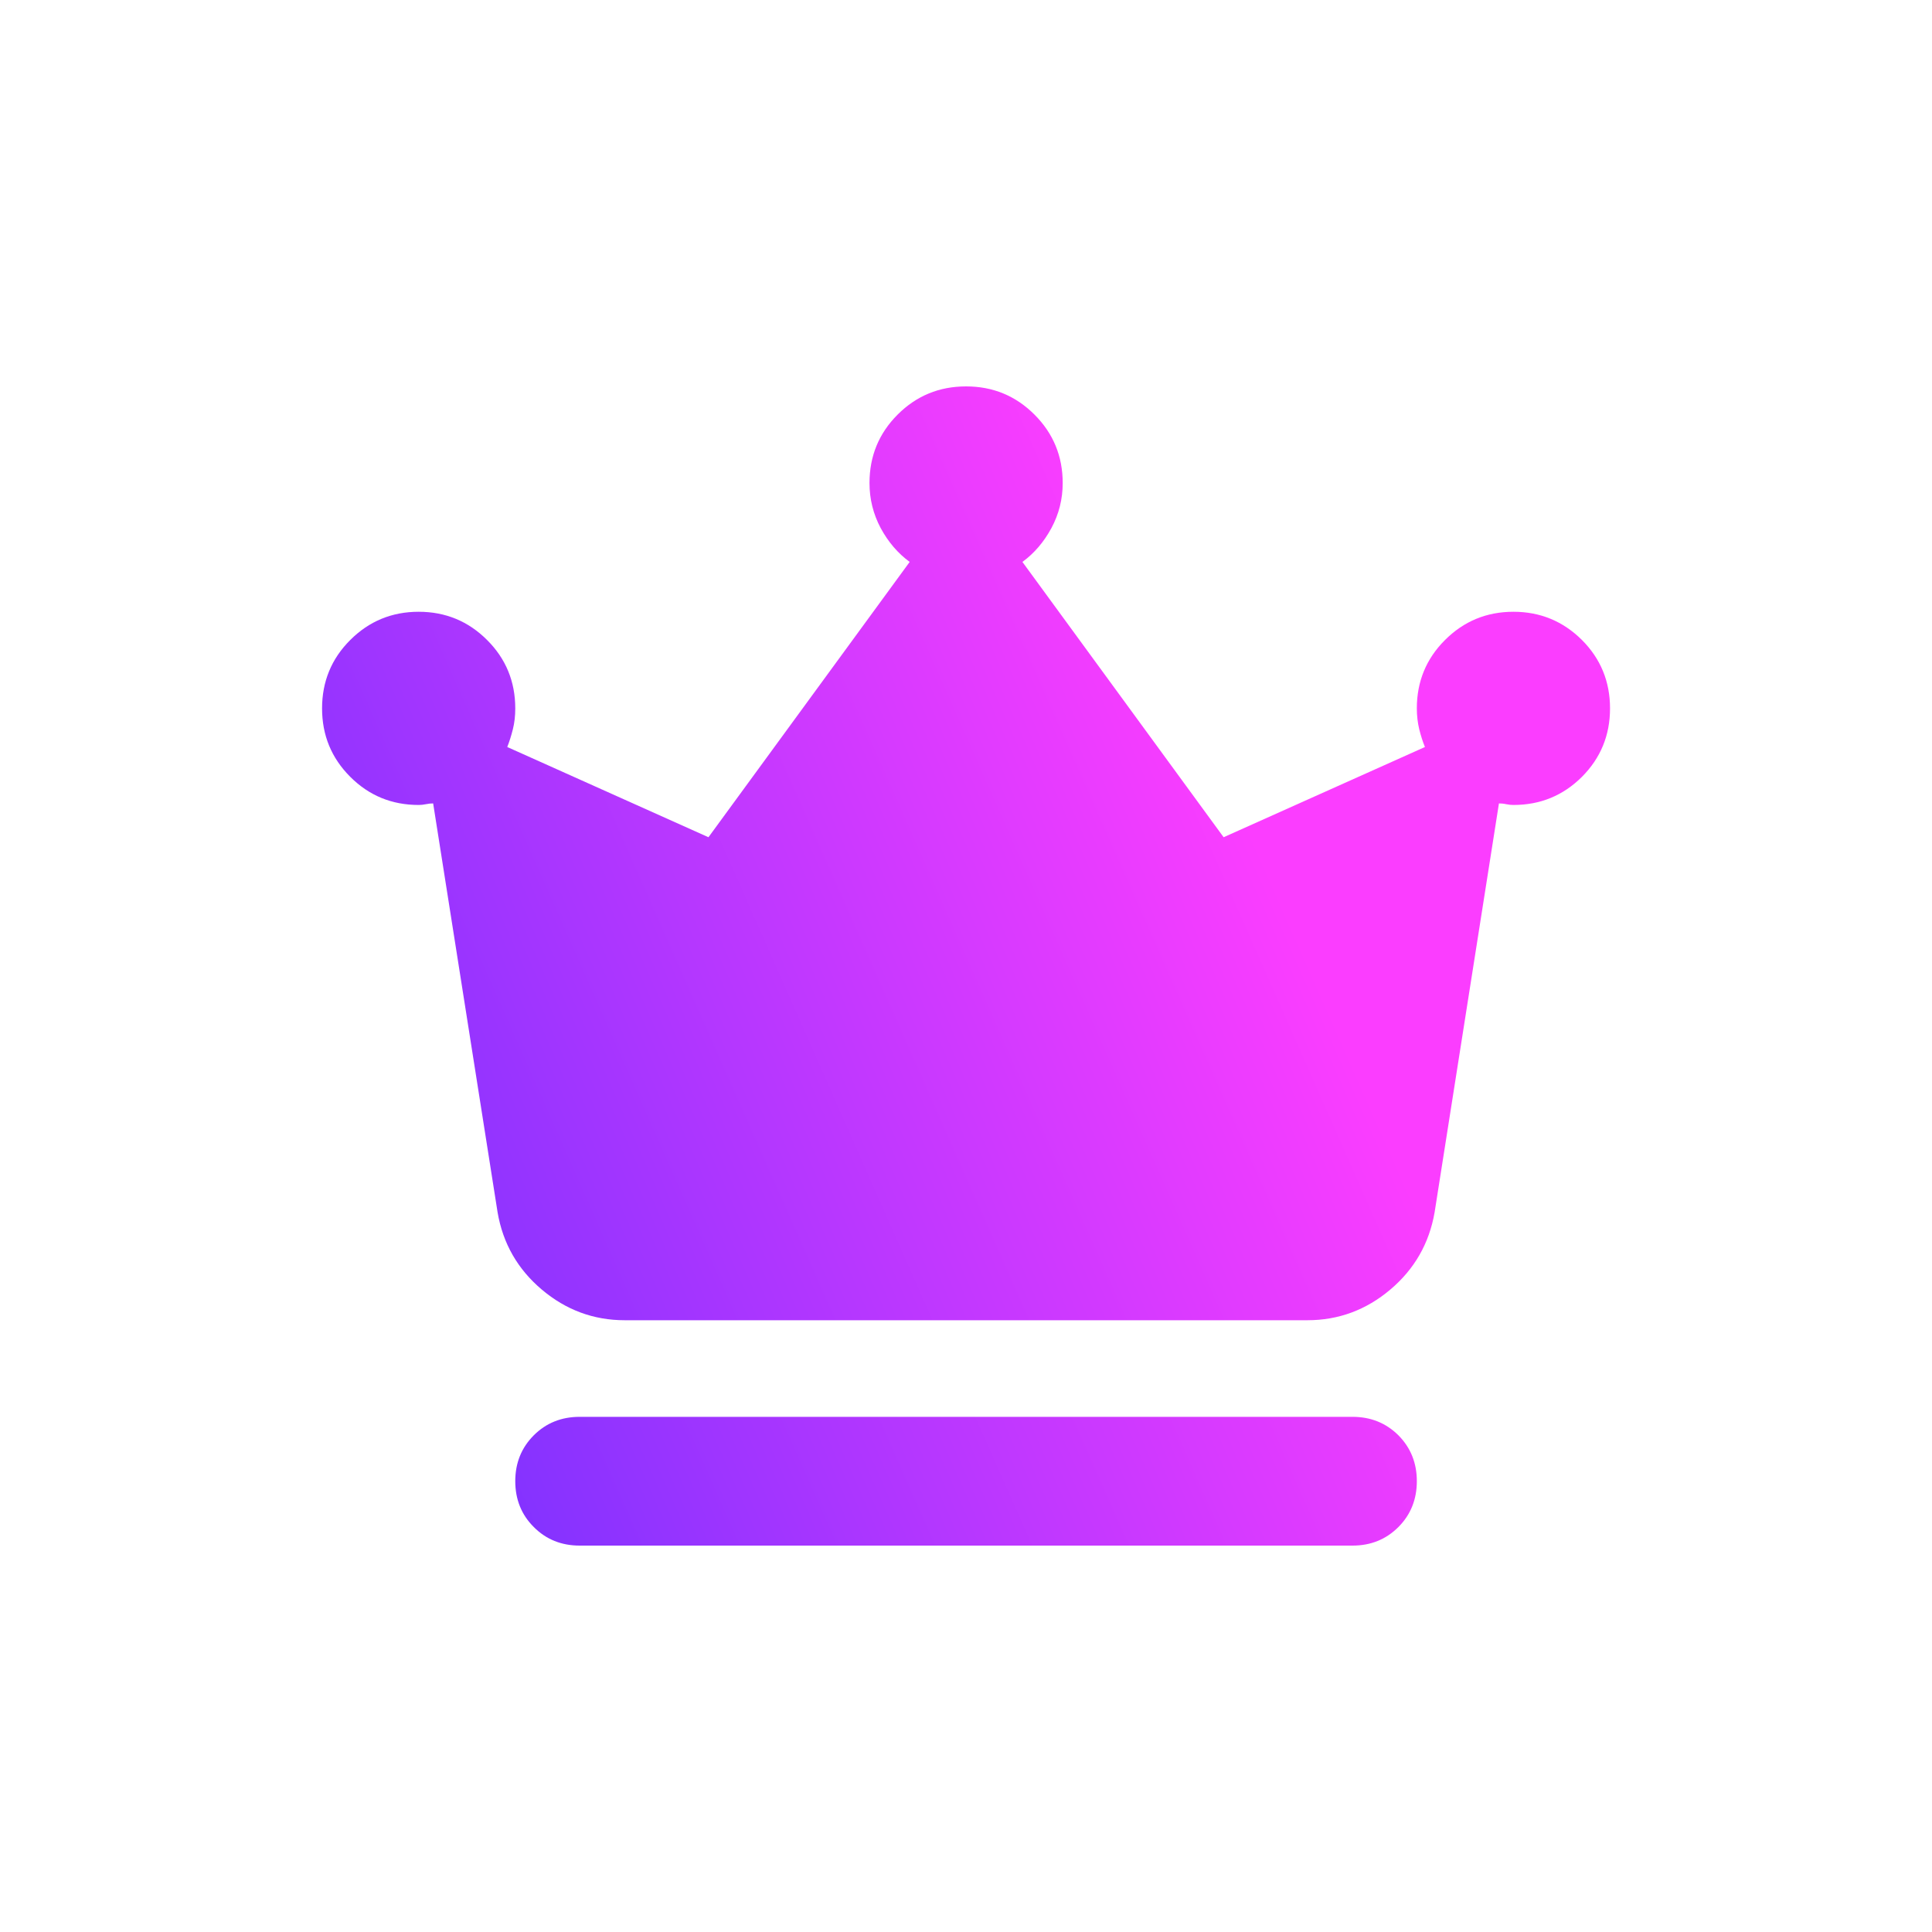 <svg width="20" height="20" viewBox="0 0 20 20" fill="none" xmlns="http://www.w3.org/2000/svg">
<path d="M6.001 16C5.812 16 5.653 15.936 5.526 15.808C5.398 15.681 5.334 15.522 5.334 15.333C5.334 15.144 5.398 14.986 5.526 14.858C5.653 14.731 5.812 14.667 6.001 14.667H14.001C14.19 14.667 14.348 14.731 14.476 14.858C14.603 14.986 14.667 15.144 14.667 15.333C14.667 15.522 14.603 15.681 14.476 15.808C14.348 15.936 14.19 16 14.001 16H6.001ZM6.467 13.667C6.145 13.667 5.859 13.561 5.609 13.35C5.359 13.139 5.206 12.872 5.151 12.55L4.484 8.317C4.462 8.317 4.437 8.319 4.409 8.325C4.381 8.331 4.356 8.333 4.334 8.333C4.056 8.333 3.82 8.236 3.626 8.042C3.431 7.847 3.334 7.611 3.334 7.333C3.334 7.056 3.431 6.819 3.626 6.625C3.82 6.431 4.056 6.333 4.334 6.333C4.612 6.333 4.848 6.431 5.042 6.625C5.237 6.819 5.334 7.056 5.334 7.333C5.334 7.411 5.326 7.483 5.309 7.55C5.292 7.617 5.273 7.678 5.251 7.733L7.334 8.667L9.417 5.817C9.295 5.728 9.195 5.611 9.117 5.467C9.04 5.322 9.001 5.167 9.001 5C9.001 4.722 9.098 4.486 9.292 4.292C9.487 4.097 9.723 4 10.001 4C10.278 4 10.514 4.097 10.709 4.292C10.903 4.486 11.001 4.722 11.001 5C11.001 5.167 10.962 5.322 10.884 5.467C10.806 5.611 10.706 5.728 10.584 5.817L12.667 8.667L14.751 7.733C14.728 7.678 14.709 7.617 14.692 7.55C14.676 7.483 14.667 7.411 14.667 7.333C14.667 7.056 14.764 6.819 14.959 6.625C15.153 6.431 15.389 6.333 15.667 6.333C15.945 6.333 16.181 6.431 16.376 6.625C16.57 6.819 16.667 7.056 16.667 7.333C16.667 7.611 16.57 7.847 16.376 8.042C16.181 8.236 15.945 8.333 15.667 8.333C15.645 8.333 15.62 8.331 15.592 8.325C15.565 8.319 15.54 8.317 15.517 8.317L14.851 12.55C14.795 12.872 14.642 13.139 14.392 13.35C14.142 13.561 13.856 13.667 13.534 13.667H6.467Z" fill="url(#paint0_linear_2885_26951)"/>
<defs>
<linearGradient id="paint0_linear_2885_26951" x1="5" y1="15.667" x2="17.112" y2="10.31" gradientUnits="userSpaceOnUse">
<stop stop-color="#8032FF"/>
<stop offset="0.765" stop-color="#FB3DFF"/>
</linearGradient>
</defs>
</svg>
